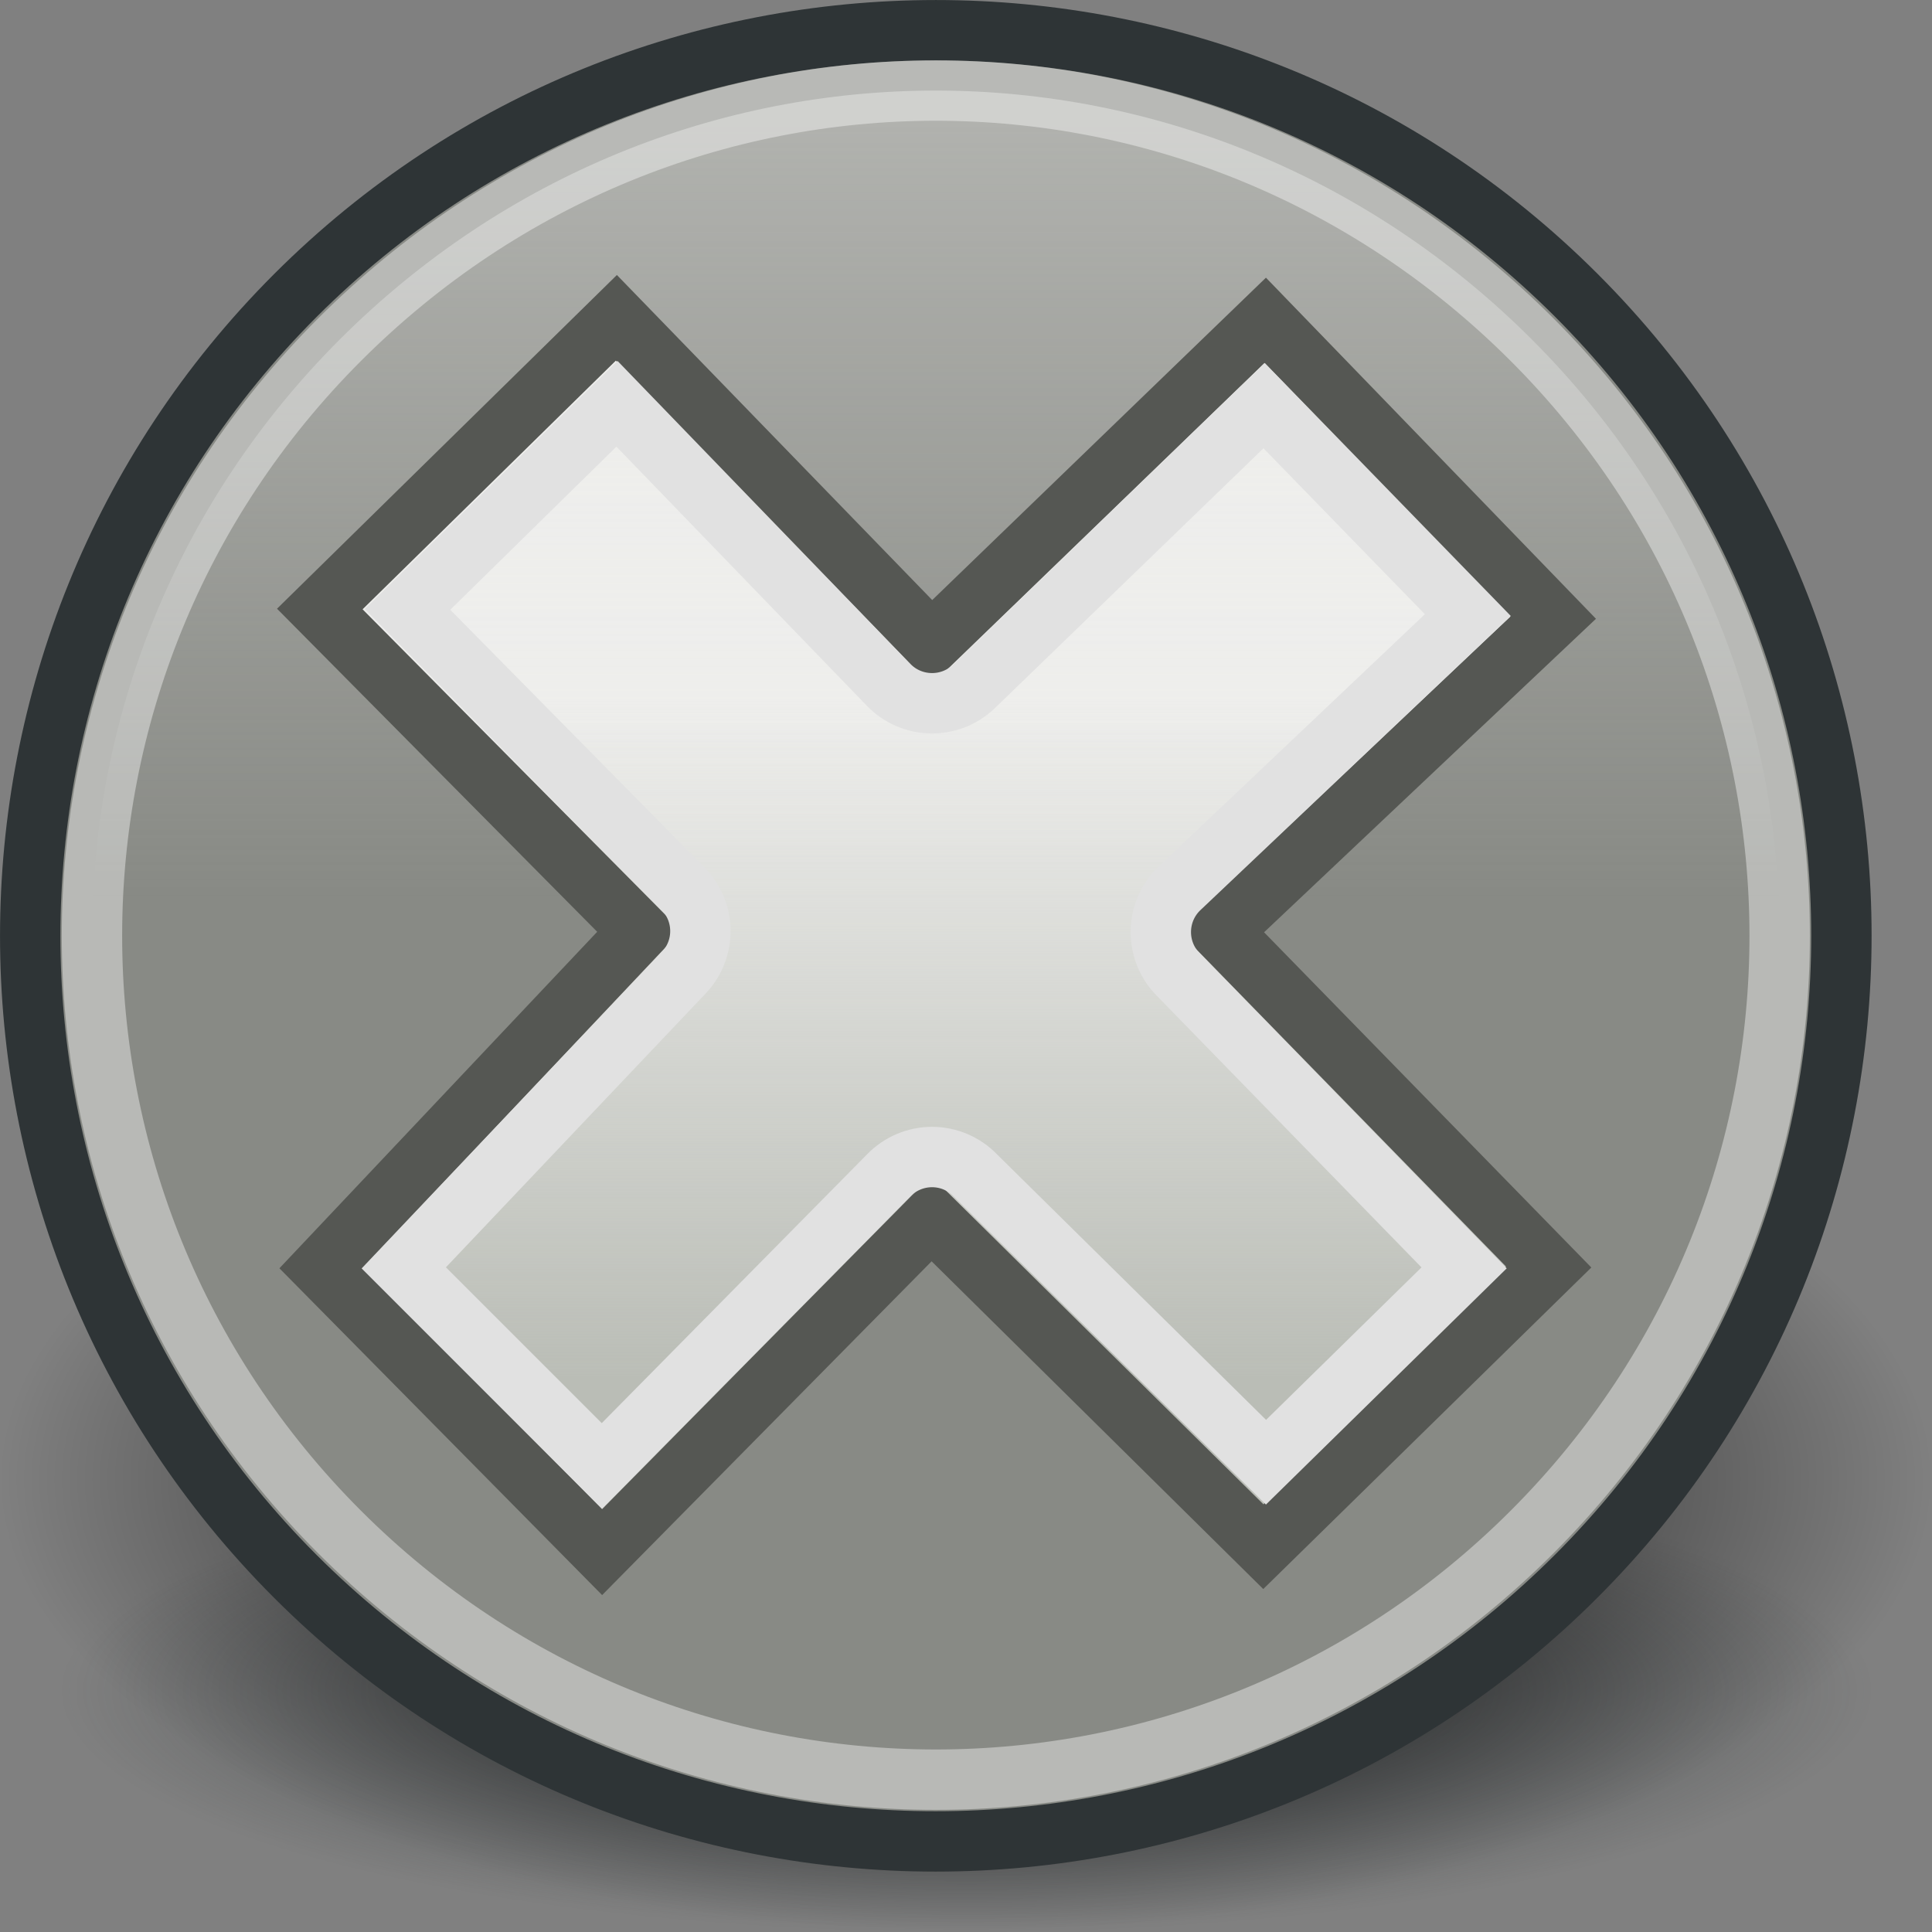 <?xml version="1.0" encoding="UTF-8" standalone="no"?>
<!-- Created with Inkscape (http://www.inkscape.org/) -->
<svg
   xmlns:dc="http://purl.org/dc/elements/1.1/"
   xmlns:cc="http://web.resource.org/cc/"
   xmlns:rdf="http://www.w3.org/1999/02/22-rdf-syntax-ns#"
   xmlns:svg="http://www.w3.org/2000/svg"
   xmlns="http://www.w3.org/2000/svg"
   xmlns:xlink="http://www.w3.org/1999/xlink"
   xmlns:sodipodi="http://sodipodi.sourceforge.net/DTD/sodipodi-0.dtd"
   xmlns:inkscape="http://www.inkscape.org/namespaces/inkscape"
   width="32"
   height="32"
   id="svg2"
   sodipodi:version="0.32"
   inkscape:version="0.44.1"
   version="1.0"
   sodipodi:docbase="/home/hbons/Desktop/experiment/status/32/scalable"
   sodipodi:docname="offline.svg"
   inkscape:export-filename="/home/hbons/GUI/Tango/Gaim Refresh/status/32/offline.png"
   inkscape:export-xdpi="90"
   inkscape:export-ydpi="90">
  <rect width="100%" height="100%" fill="#808080" stroke="none"/>
  <defs
     id="defs4">
    <linearGradient
       inkscape:collect="always"
       id="linearGradient3816">
      <stop
         style="stop-color:#000000;stop-opacity:1;"
         offset="0"
         id="stop3818" />
      <stop
         style="stop-color:#000000;stop-opacity:0;"
         offset="1"
         id="stop3820" />
    </linearGradient>
    <radialGradient
       inkscape:collect="always"
       xlink:href="#linearGradient3816"
       id="radialGradient3822"
       cx="31.113"
       cy="19.009"
       fx="31.113"
       fy="19.009"
       r="8.662"
       gradientUnits="userSpaceOnUse" />
    <linearGradient
       inkscape:collect="always"
       id="linearGradient3150">
      <stop
         style="stop-color:#2e3436;stop-opacity:1;"
         offset="0"
         id="stop3152" />
      <stop
         style="stop-color:#2e3436;stop-opacity:0;"
         offset="1"
         id="stop3154" />
    </linearGradient>
    <radialGradient
       inkscape:collect="always"
       xlink:href="#linearGradient3150"
       id="radialGradient3156"
       cx="10.749"
       cy="10.458"
       fx="10.749"
       fy="10.458"
       r="6.645"
       gradientTransform="matrix(-0.843,5.698892e-16,-4.565819e-9,-0.357,19.807,14.193)"
       gradientUnits="userSpaceOnUse" />
    <linearGradient
       inkscape:collect="always"
       id="linearGradient2235">
      <stop
         style="stop-color:#babdb6;stop-opacity:1;"
         offset="0"
         id="stop2237" />
      <stop
         style="stop-color:#babdb6;stop-opacity:0;"
         offset="1"
         id="stop2239" />
    </linearGradient>
    <linearGradient
       inkscape:collect="always"
       id="linearGradient2225">
      <stop
         style="stop-color:#eeeeec;stop-opacity:1;"
         offset="0"
         id="stop2227" />
      <stop
         style="stop-color:#eeeeec;stop-opacity:0;"
         offset="1"
         id="stop2229" />
    </linearGradient>
    <linearGradient
       inkscape:collect="always"
       xlink:href="#linearGradient2225"
       id="linearGradient2231"
       x1="11.802"
       y1="1.999"
       x2="11.802"
       y2="14.896"
       gradientUnits="userSpaceOnUse" />
    <linearGradient
       inkscape:collect="always"
       xlink:href="#linearGradient2235"
       id="linearGradient2270"
       gradientUnits="userSpaceOnUse"
       x1="12.001"
       y1="17.204"
       x2="12.001"
       y2="9.148"
       gradientTransform="matrix(1.404,0,0,1.404,-1.668,-1.296)" />
    <radialGradient
       r="8.662"
       fy="19.009"
       fx="31.113"
       cy="19.009"
       cx="31.113"
       gradientUnits="userSpaceOnUse"
       id="radialGradient2148"
       xlink:href="#linearGradient2812"
       inkscape:collect="always" />
    <linearGradient
       y2="36.603"
       x2="24.24"
       y1="9.421"
       x1="15.498"
       gradientTransform="matrix(0.467,0,0,0.467,38.654,10.802)"
       gradientUnits="userSpaceOnUse"
       id="linearGradient2146"
       xlink:href="#linearGradient3149"
       inkscape:collect="always" />
    <linearGradient
       y2="21.045"
       x2="15.603"
       y1="1.566"
       x1="15.603"
       gradientTransform="matrix(0.705,0,0,0.705,-58.764,3.243)"
       gradientUnits="userSpaceOnUse"
       id="linearGradient2132"
       xlink:href="#linearGradient2239"
       inkscape:collect="always" />
    <linearGradient
       y2="36.603"
       x2="24.24"
       y1="9.421"
       x1="15.498"
       gradientTransform="matrix(0.467,0,0,0.467,38.654,10.802)"
       gradientUnits="userSpaceOnUse"
       id="linearGradient2126"
       xlink:href="#linearGradient3149"
       inkscape:collect="always" />
    <linearGradient
       inkscape:collect="always"
       id="linearGradient5129">
      <stop
         style="stop-color:white;stop-opacity:1;"
         offset="0"
         id="stop5131" />
      <stop
         style="stop-color:white;stop-opacity:0;"
         offset="1"
         id="stop5133" />
    </linearGradient>
    <radialGradient
       inkscape:collect="always"
       xlink:href="#linearGradient3150"
       id="radialGradient2035"
       cx="10.749"
       cy="10.458"
       fx="10.749"
       fy="10.458"
       r="6.645"
       gradientTransform="matrix(-0.843,0,0,-0.357,19.807,14.193)"
       gradientUnits="userSpaceOnUse" />
    <linearGradient
       inkscape:collect="always"
       id="linearGradient2239">
      <stop
         style="stop-color:#ffffff;stop-opacity:1;"
         offset="0"
         id="stop2241" />
      <stop
         style="stop-color:#ffffff;stop-opacity:0;"
         offset="1"
         id="stop2243" />
    </linearGradient>
    <radialGradient
       inkscape:collect="always"
       xlink:href="#linearGradient5129"
       id="radialGradient5135"
       cx="10.991"
       cy="5.338"
       fx="10.991"
       fy="5.338"
       r="5.762"
       gradientTransform="matrix(1,0,0,0.493,0,4.186)"
       gradientUnits="userSpaceOnUse" />
    <radialGradient
       gradientUnits="userSpaceOnUse"
       r="8.662"
       fy="19.009"
       fx="31.113"
       cy="19.009"
       cx="31.113"
       id="radialGradient2068"
       xlink:href="#linearGradient2812"
       inkscape:collect="always" />
    <linearGradient
       gradientUnits="userSpaceOnUse"
       y2="11.025"
       x2="10.623"
       y1="2.799"
       x1="4.526"
       id="linearGradient2070"
       xlink:href="#linearGradient2804"
       inkscape:collect="always" />
    <linearGradient
       gradientUnits="userSpaceOnUse"
       y2="27.778"
       x2="12.233"
       y1="11.789"
       x1="6.878"
       id="linearGradient2072"
       xlink:href="#linearGradient2851"
       inkscape:collect="always" />
    <linearGradient
       id="linearGradient2080">
      <stop
         id="stop2082"
         offset="0"
         style="stop-color:#73d216;stop-opacity:1;" />
      <stop
         id="stop2084"
         offset="1"
         style="stop-color:#5ca911;stop-opacity:1;" />
    </linearGradient>
    <linearGradient
       y2="40.032"
       x2="17.89"
       y1="8.062"
       x1="17.89"
       gradientUnits="userSpaceOnUse"
       id="linearGradient2086"
       xlink:href="#linearGradient3149"
       inkscape:collect="always" />
    <linearGradient
       inkscape:collect="always"
       xlink:href="#linearGradient2804"
       id="linearGradient2100"
       gradientUnits="userSpaceOnUse"
       x1="4.526"
       y1="2.799"
       x2="10.623"
       y2="11.025" />
    <radialGradient
       inkscape:collect="always"
       xlink:href="#linearGradient2812"
       id="radialGradient1985"
       gradientUnits="userSpaceOnUse"
       cx="31.113"
       cy="19.009"
       fx="31.113"
       fy="19.009"
       r="8.662" />
    <linearGradient
       gradientTransform="matrix(1,0,0,0.999,2.209264e-4,5.644055e-4)"
       gradientUnits="userSpaceOnUse"
       y2="33.483"
       x2="15.522"
       y1="1.566"
       x1="15.603"
       id="linearGradient2040"
       xlink:href="#linearGradient2239"
       inkscape:collect="always" />
    <radialGradient
       gradientUnits="userSpaceOnUse"
       r="8.662"
       fy="19.009"
       fx="31.113"
       cy="19.009"
       cx="31.113"
       id="radialGradient2032"
       xlink:href="#linearGradient3816"
       inkscape:collect="always" />
    <radialGradient
       inkscape:collect="always"
       xlink:href="#linearGradient3816"
       id="radialGradient2057"
       gradientUnits="userSpaceOnUse"
       cx="31.113"
       cy="19.009"
       fx="31.113"
       fy="19.009"
       r="8.662" />
    <linearGradient
       inkscape:collect="always"
       xlink:href="#linearGradient2239"
       id="linearGradient2073"
       gradientUnits="userSpaceOnUse"
       gradientTransform="matrix(0.705,0,0,0.705,8.72,7.71)"
       x1="15.603"
       y1="1.566"
       x2="15.603"
       y2="21.045" />
    <radialGradient
       r="8.662"
       fy="19.009"
       fx="31.113"
       cy="19.009"
       cx="31.113"
       gradientUnits="userSpaceOnUse"
       id="radialGradient1992"
       xlink:href="#linearGradient2812"
       inkscape:collect="always" />
    <radialGradient
       r="0.808"
       fy="6.947"
       fx="4.847"
       cy="6.947"
       cx="4.847"
       gradientTransform="matrix(3.018,0.664,-1.389,4.258,-0.135,-26.025)"
       gradientUnits="userSpaceOnUse"
       id="radialGradient1990"
       xlink:href="#linearGradient2898"
       inkscape:collect="always" />
    <linearGradient
       gradientTransform="matrix(1.077,0,0,1.077,-3.76,-3.418)"
       y2="27.778"
       x2="12.233"
       y1="11.789"
       x1="6.878"
       gradientUnits="userSpaceOnUse"
       id="linearGradient1986"
       xlink:href="#linearGradient2851"
       inkscape:collect="always" />
    <linearGradient
       gradientTransform="matrix(1.005,0,0,1.005,-2.476,-2.157)"
       y2="36.603"
       x2="24.24"
       y1="9.421"
       x1="15.498"
       gradientUnits="userSpaceOnUse"
       id="linearGradient1983"
       xlink:href="#linearGradient3149"
       inkscape:collect="always" />
    <linearGradient
       inkscape:collect="always"
       id="linearGradient2898">
      <stop
         style="stop-color:white;stop-opacity:1;"
         offset="0"
         id="stop2900" />
      <stop
         style="stop-color:white;stop-opacity:0;"
         offset="1"
         id="stop2902" />
    </linearGradient>
    <linearGradient
       inkscape:collect="always"
       xlink:href="#linearGradient2851"
       id="linearGradient4738"
       gradientUnits="userSpaceOnUse"
       x1="6.878"
       y1="11.789"
       x2="12.233"
       y2="27.778" />
    <linearGradient
       inkscape:collect="always"
       xlink:href="#linearGradient3149"
       id="linearGradient4740"
       gradientUnits="userSpaceOnUse"
       x1="15.498"
       y1="9.421"
       x2="24.24"
       y2="36.603" />
    <linearGradient
       inkscape:collect="always"
       xlink:href="#linearGradient3149"
       id="linearGradient2269"
       gradientUnits="userSpaceOnUse"
       x1="17.89"
       y1="8.062"
       x2="17.89"
       y2="40.032" />
    <linearGradient
       id="linearGradient1935">
      <stop
         style="stop-color:#73d216;stop-opacity:1;"
         offset="0"
         id="stop1937" />
      <stop
         style="stop-color:#5ca911;stop-opacity:1;"
         offset="1"
         id="stop1939" />
    </linearGradient>
    <radialGradient
       inkscape:collect="always"
       xlink:href="#linearGradient3816"
       id="radialGradient1953"
       cx="31.113"
       cy="19.009"
       fx="31.113"
       fy="19.009"
       r="8.662"
       gradientUnits="userSpaceOnUse"
       gradientTransform="matrix(0.914,-3.896132e-15,-2.475021e-18,1.632,2.672,-12.009)" />
    <linearGradient
       inkscape:collect="always"
       xlink:href="#linearGradient2851"
       id="linearGradient1955"
       x1="6.878"
       y1="11.789"
       x2="12.233"
       y2="27.778"
       gradientUnits="userSpaceOnUse" />
    <radialGradient
       inkscape:collect="always"
       xlink:href="#linearGradient2898"
       id="radialGradient2904"
       cx="4.847"
       cy="6.947"
       fx="4.847"
       fy="6.947"
       r="0.808"
       gradientTransform="matrix(3.018,0.664,-1.389,4.258,-0.135,-26.025)"
       gradientUnits="userSpaceOnUse" />
    <radialGradient
       gradientUnits="userSpaceOnUse"
       r="8.662"
       fy="19.009"
       fx="31.113"
       cy="19.009"
       cx="31.113"
       id="radialGradient2818"
       xlink:href="#linearGradient2812"
       inkscape:collect="always" />
    <linearGradient
       gradientUnits="userSpaceOnUse"
       y2="11.025"
       x2="10.623"
       y1="2.799"
       x1="4.526"
       id="linearGradient2810"
       xlink:href="#linearGradient2804"
       inkscape:collect="always" />
    <linearGradient
       gradientUnits="userSpaceOnUse"
       y2="27.778"
       x2="12.233"
       y1="11.789"
       x1="6.878"
       id="linearGradient2963"
       xlink:href="#linearGradient2851"
       inkscape:collect="always" />
    <linearGradient
       id="linearGradient2951">
      <stop
         id="stop2953"
         offset="0"
         style="stop-color:#73d216;stop-opacity:1;" />
      <stop
         id="stop2955"
         offset="1"
         style="stop-color:#5ca911;stop-opacity:1;" />
    </linearGradient>
    <linearGradient
       y2="40.032"
       x2="17.89"
       y1="8.062"
       x1="17.89"
       gradientUnits="userSpaceOnUse"
       id="linearGradient2949"
       xlink:href="#linearGradient3149"
       inkscape:collect="always" />
    <linearGradient
       id="linearGradient2804"
       inkscape:collect="always">
      <stop
         id="stop2806"
         offset="0"
         style="stop-color:white;stop-opacity:1;" />
      <stop
         id="stop2808"
         offset="1"
         style="stop-color:white;stop-opacity:0;" />
    </linearGradient>
    <linearGradient
       id="linearGradient2812"
       inkscape:collect="always">
      <stop
         id="stop2814"
         offset="0"
         style="stop-color:#2e3436;stop-opacity:1;" />
      <stop
         id="stop2816"
         offset="1"
         style="stop-color:#2e3436;stop-opacity:0;" />
    </linearGradient>
    <radialGradient
       inkscape:collect="always"
       xlink:href="#linearGradient2812"
       id="radialGradient3005"
       gradientUnits="userSpaceOnUse"
       cx="31.113"
       cy="19.009"
       fx="31.113"
       fy="19.009"
       r="8.662" />
    <linearGradient
       inkscape:collect="always"
       xlink:href="#linearGradient2804"
       id="linearGradient3007"
       gradientUnits="userSpaceOnUse"
       x1="4.526"
       y1="2.799"
       x2="10.623"
       y2="11.025" />
    <radialGradient
       inkscape:collect="always"
       xlink:href="#linearGradient2812"
       id="radialGradient3025"
       gradientUnits="userSpaceOnUse"
       cx="31.113"
       cy="19.009"
       fx="31.113"
       fy="19.009"
       r="8.662" />
    <linearGradient
       gradientUnits="userSpaceOnUse"
       y2="36.575"
       x2="17.89"
       y1="8.309"
       x1="17.89"
       id="linearGradient3155"
       xlink:href="#linearGradient3149"
       inkscape:collect="always" />
    <radialGradient
       gradientUnits="userSpaceOnUse"
       r="8.662"
       fy="19.009"
       fx="31.113"
       cy="19.009"
       cx="31.113"
       id="radialGradient1983"
       xlink:href="#linearGradient3816"
       inkscape:collect="always" />
    <linearGradient
       id="linearGradient3149"
       inkscape:collect="always">
      <stop
         id="stop3151"
         offset="0"
         style="stop-color:#eeeeec;stop-opacity:1;" />
      <stop
         id="stop3153"
         offset="1"
         style="stop-color:#eeeeec;stop-opacity:0;" />
    </linearGradient>
    <linearGradient
       id="linearGradient2851">
      <stop
         id="stop2853"
         offset="0"
         style="stop-color:#73d216;stop-opacity:1;" />
      <stop
         id="stop2855"
         offset="1"
         style="stop-color:#5ca911;stop-opacity:1;" />
    </linearGradient>
    <linearGradient
       inkscape:collect="always"
       xlink:href="#linearGradient3149"
       id="linearGradient2056"
       gradientUnits="userSpaceOnUse"
       gradientTransform="matrix(1.005,0,0,1.005,-33.476,-2.157)"
       x1="15.498"
       y1="9.421"
       x2="24.24"
       y2="36.603" />
    <linearGradient
       inkscape:collect="always"
       xlink:href="#linearGradient2851"
       id="linearGradient2059"
       gradientUnits="userSpaceOnUse"
       gradientTransform="matrix(1.077,0,0,1.077,-34.76,-3.418)"
       x1="6.878"
       y1="11.789"
       x2="12.233"
       y2="27.778" />
    <radialGradient
       inkscape:collect="always"
       xlink:href="#linearGradient2812"
       id="radialGradient2062"
       gradientUnits="userSpaceOnUse"
       cx="31.113"
       cy="19.009"
       fx="31.113"
       fy="19.009"
       r="8.662" />
  </defs>
  <sodipodi:namedview
     id="base"
     pagecolor="#ffffff"
     bordercolor="#666666"
     borderopacity="1.0"
     inkscape:pageopacity="0.0"
     inkscape:pageshadow="2"
     inkscape:zoom="16.976026"
     inkscape:cx="12.808044"
     inkscape:cy="15.904368"
     inkscape:document-units="px"
     inkscape:current-layer="layer1"
     showgrid="true"
     fill="#888a85"
     inkscape:window-width="1440"
     inkscape:window-height="849"
     inkscape:window-x="0"
     inkscape:window-y="0" />
  <g
     inkscape:label="Layer 1"
     inkscape:groupmode="layer"
     id="layer1">
    <path
       transform="matrix(1.732,0,0,0.462,-37.878,19.222)"
       sodipodi:type="arc"
       style="color:black;fill:url(#radialGradient2062);fill-opacity:1;fill-rule:evenodd;stroke:none;stroke-width:1px;stroke-linecap:round;stroke-linejoin:round;marker:none;marker-start:none;marker-mid:none;marker-end:none;stroke-miterlimit:4;stroke-dasharray:none;stroke-dashoffset:0;stroke-opacity:1;visibility:visible;display:inline;overflow:visible"
       id="path2173"
       sodipodi:cx="31.112698"
       sodipodi:cy="19.008621"
       sodipodi:rx="8.6620579"
       sodipodi:ry="8.6620579"
       d="M 39.775 19.009 A 8.662 8.662 0 1 1  22.451,19.009 A 8.662 8.662 0 1 1  39.775 19.009 z" />
    <path
       d="M 39.775 19.009 A 8.662 8.662 0 1 1  22.451,19.009 A 8.662 8.662 0 1 1  39.775 19.009 z"
       sodipodi:ry="8.6620579"
       sodipodi:rx="8.6620579"
       sodipodi:cy="19.008621"
       sodipodi:cx="31.112698"
       id="path4318"
       style="opacity:1;color:#000000;fill:url(#radialGradient3822);fill-opacity:1;fill-rule:evenodd;stroke:none;stroke-width:1px;stroke-linecap:round;stroke-linejoin:round;marker:none;marker-start:none;marker-mid:none;marker-end:none;stroke-miterlimit:4;stroke-dasharray:none;stroke-dashoffset:0;stroke-opacity:1;visibility:visible;display:inline;overflow:visible"
       sodipodi:type="arc"
       transform="matrix(1.847,0,0,0.866,-41.469,8.041)" />
    <path
       style="fill:#888a85;fill-opacity:1;stroke:#2e3436;stroke-width:1;stroke-miterlimit:4;stroke-opacity:1"
       d="M 26.107,26.107 C 20.251,31.963 10.746,31.964 4.891,26.109 C -0.964,20.254 -0.963,10.749 4.893,4.893 C 10.749,-0.963 20.254,-0.964 26.109,4.891 C 31.964,10.746 31.963,20.251 26.107,26.107 z "
       id="path2187" />
    <path
       style="opacity:1;fill:#eeeeec;fill-opacity:1;stroke:none;stroke-width:1;stroke-miterlimit:4;stroke-dasharray:none;stroke-opacity:1"
       d="M 20.923,5.529 L 15.44,10.6 L 10.134,5.235 L 5.352,10.017 L 10.599,15.441 L 5.645,20.866 L 9.897,25.943 L 15.322,20.341 L 20.895,25.442 L 25.618,21.013 L 20.222,15.5 L 25.469,10.253 L 20.923,5.529 z "
       id="path2233"
       sodipodi:nodetypes="ccccccccccccc" />
    <path
       style="opacity:0.4;fill:url(#linearGradient2231);fill-opacity:1;stroke:white;stroke-width:1;stroke-miterlimit:4;stroke-opacity:1"
       d="M 15.5,1.5 C 11.92,1.5 8.362,2.888 5.625,5.625 C 0.155,11.095 0.157,19.907 5.625,25.375 C 11.093,30.843 19.905,30.845 25.375,25.375 C 30.845,19.905 30.843,11.093 25.375,5.625 C 22.639,2.889 19.08,1.5 15.5,1.5 z "
       id="path2215" />
    <path
       style="opacity:1;fill:url(#linearGradient2270);fill-opacity:1;stroke:#555753;stroke-width:1;stroke-miterlimit:4;stroke-dasharray:none;stroke-opacity:1"
       d="M 20.956,5.306 L 15.429,10.645 L 10.209,5.264 L 5.297,10.087 L 10.587,15.425 L 5.323,20.999 L 9.973,25.708 L 15.426,20.184 L 20.925,25.618 L 25.651,20.986 L 20.224,15.427 L 25.723,10.233 L 20.956,5.306 z "
       id="rect2204"
       sodipodi:nodetypes="ccccccccccccc" />
    <path
       style="fill:none;fill-opacity:1;stroke:#e1e1e1;stroke-width:1;stroke-miterlimit:4;stroke-opacity:1"
       d="M 10.219,6.688 L 6.75,10.094 L 11.312,14.719 C 11.697,15.109 11.697,15.735 11.312,16.125 L 6.688,21 L 9.969,24.281 L 14.719,19.469 C 14.907,19.274 15.167,19.164 15.438,19.164 C 15.708,19.164 15.968,19.274 16.156,19.469 L 20.969,24.219 L 24.25,21 L 19.5,16.125 C 19.124,15.727 19.138,15.1 19.531,14.719 L 24.312,10.188 L 20.938,6.719 L 16.125,11.375 C 15.727,11.751 15.1,11.737 14.719,11.344 L 10.219,6.688 z "
       id="path2268" />
  </g>
</svg>
